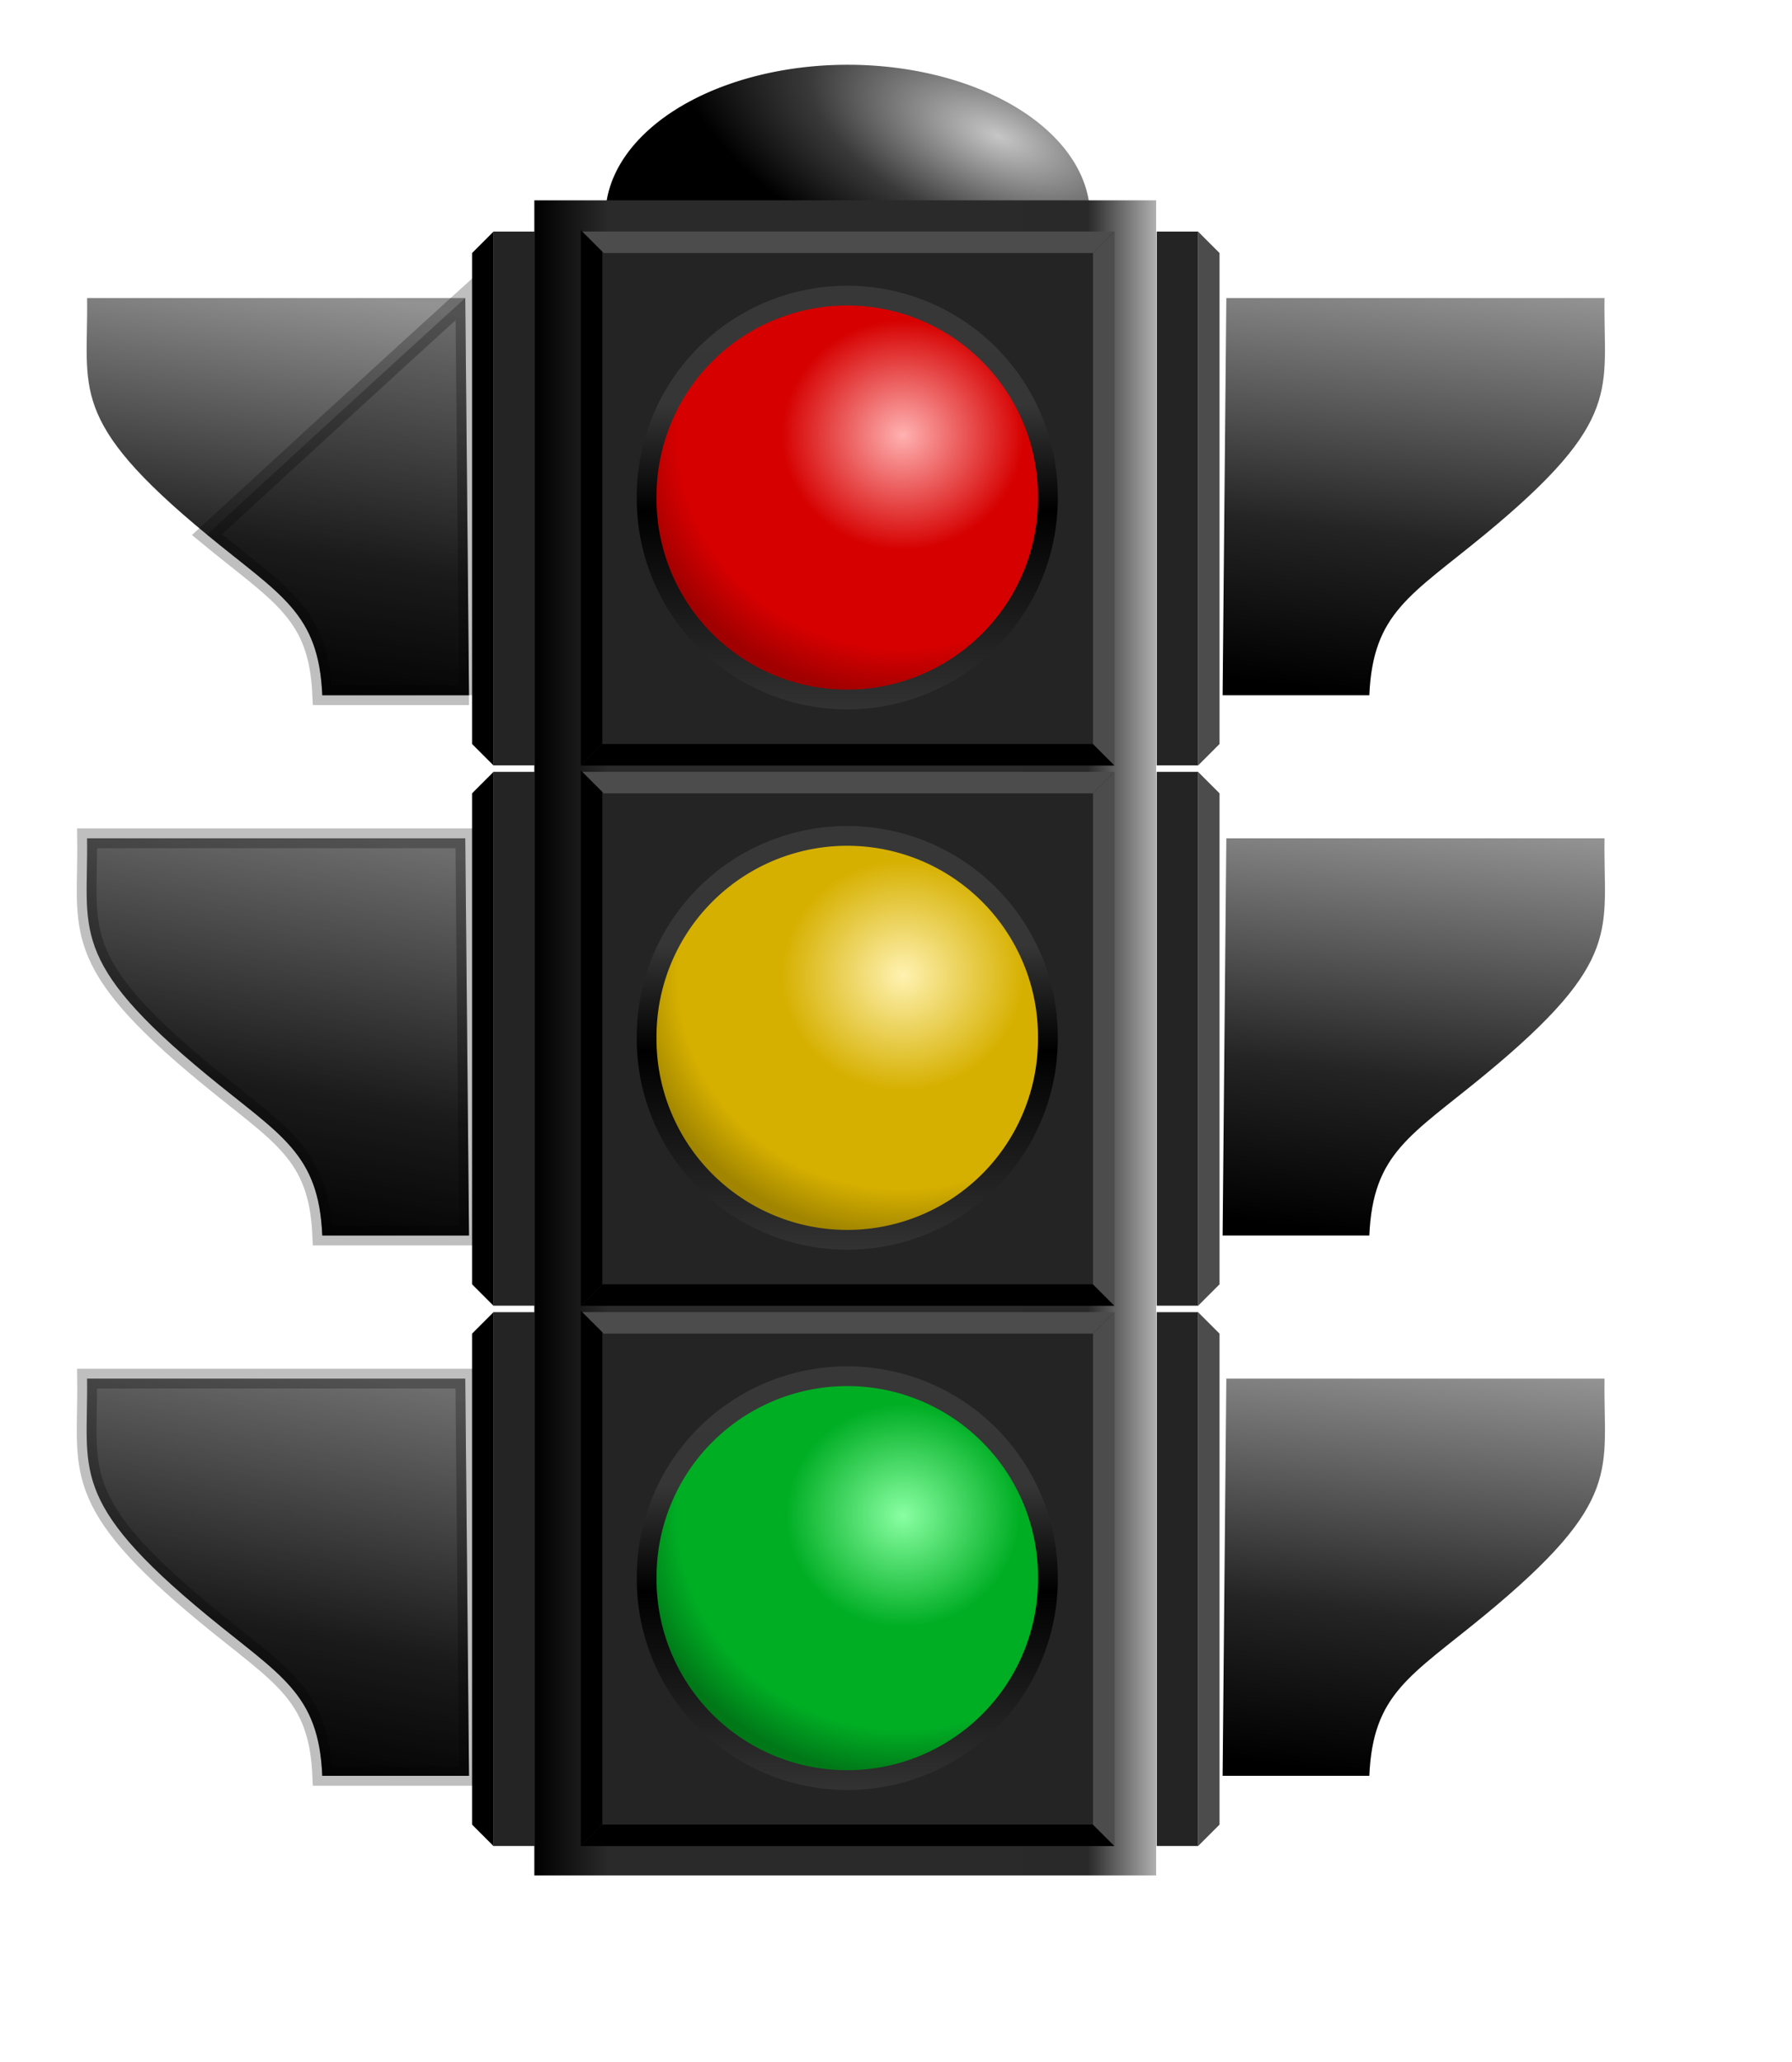 <?xml version="1.0"?>
<svg xmlns:rdf="http://www.w3.org/1999/02/22-rdf-syntax-ns#" xmlns="http://www.w3.org/2000/svg" xmlns:dc="http://purl.org/dc/elements/1.1/" xmlns:cc="http://web.resource.org/cc/" xmlns:xlink="http://www.w3.org/1999/xlink" xmlns:sodipodi="http://inkscape.sourceforge.net/DTD/sodipodi-0.dtd" xmlns:svg="http://www.w3.org/2000/svg" id="svg2" height="20.7cm" sodipodi:version="0.32" width="18cm" sodipodi:docname="traffic light.svg" sodipodi:docbase="/home/dan">
  <defs id="defs4">
    <linearGradient id="linearGradient20572">
      <stop id="stop20574" stop-color="#929292" offset="0"/>
      <stop id="stop20576" stop-color="#242424" offset=".615"/>
      <stop id="stop20578" offset="1"/>
    </linearGradient>
    <radialGradient id="radialGradient20697" gradientUnits="userSpaceOnUse" cy="91.649" cx="491.48" gradientTransform="matrix(1.328 .423 -.252 .496 -132.05 -119.56)" r="100.01">
      <stop id="stop20623" stop-color="#c6c6c6" offset="0"/>
      <stop id="stop20631" stop-color="#393939" offset=".577"/>
      <stop id="stop20625" offset="1"/>
    </radialGradient>
    <linearGradient id="linearGradient20699" y2="505.93" gradientUnits="userSpaceOnUse" y1="505.93" gradientTransform="matrix(1.002 0 0 1.004 -.455 2.715)" x2="535.71" x1="300">
      <stop id="stop16204" offset="0"/>
      <stop id="stop16210" stop-color="#2a2a2a" offset=".118"/>
      <stop id="stop16214" stop-color="#2a2a2a" offset=".681"/>
      <stop id="stop16212" stop-color="#292929" offset=".889"/>
      <stop id="stop16206" stop-color="#b1b1b1" offset="1"/>
    </linearGradient>
    <radialGradient id="radialGradient20701" gradientUnits="userSpaceOnUse" cy="326.99" cx="423.84" gradientTransform="matrix(1.367 -.007 .006 1.299 -157.74 -94.913)" r="54.286">
      <stop id="stop4247" stop-color="#ffb1b1" offset="0"/>
      <stop id="stop4257" stop-color="#d60000" offset=".442"/>
      <stop id="stop4259" stop-color="#d60000" offset=".82"/>
      <stop id="stop4249" stop-color="#a10000" offset="1"/>
    </radialGradient>
    <linearGradient id="linearGradient20703" y2="400.75" gradientUnits="userSpaceOnUse" y1="289.84" x2="408.57" x1="408.57">
      <stop id="stop3500" stop-color="#373737" offset="0"/>
      <stop id="stop3511" stop-color="#363636" offset=".26"/>
      <stop id="stop3508" offset=".519"/>
      <stop id="stop3502" stop-color="#323232" offset="1"/>
    </linearGradient>
    <radialGradient id="radialGradient20705" gradientUnits="userSpaceOnUse" cy="326.99" cx="423.84" gradientTransform="matrix(1.367 -.007 .006 1.299 -157.74 -94.913)" r="54.286">
      <stop id="stop5013" stop-color="#fff2b1" offset="0"/>
      <stop id="stop5015" stop-color="#d6b000" offset=".442"/>
      <stop id="stop5017" stop-color="#d6b000" offset=".82"/>
      <stop id="stop5019" stop-color="#a18500" offset="1"/>
    </radialGradient>
    <radialGradient id="radialGradient20709" gradientUnits="userSpaceOnUse" cy="326.99" cx="423.84" gradientTransform="matrix(1.367 -.007 .006 1.299 -157.74 -94.913)" r="54.286">
      <stop id="stop5749" stop-color="#89ffa2" offset="0"/>
      <stop id="stop5751" stop-color="#00ae24" offset=".426"/>
      <stop id="stop5753" stop-color="#00ae24" offset=".82"/>
      <stop id="stop5755" stop-color="#007818" offset="1"/>
    </radialGradient>
    <linearGradient id="linearGradient20713" y2="794.68" xlink:href="#linearGradient20572" gradientUnits="userSpaceOnUse" y1="636.47" gradientTransform="translate(28)" x2="605" x1="623.99"/>
    <linearGradient id="linearGradient20725" y2="794.68" xlink:href="#linearGradient20572" gradientUnits="userSpaceOnUse" y1="636.47" gradientTransform="translate(28)" x2="605" x1="573.99"/>
    <linearGradient id="linearGradient20729" y2="794.68" xlink:href="#linearGradient20572" gradientUnits="userSpaceOnUse" y1="636.47" gradientTransform="translate(28)" x2="605" x1="579.7"/>
    <linearGradient id="linearGradient20733" y2="794.68" xlink:href="#linearGradient20572" gradientUnits="userSpaceOnUse" y1="636.47" gradientTransform="translate(28)" x2="605" x1="575.42"/>
  </defs>
  <sodipodi:namedview id="base" bordercolor="#666666" borderopacity="1.0" showborder="false" pagecolor="#ffffff"/>
  <g id="layer1">
    <g id="g20636" transform="translate(-97.143 -117.14)">
      <path id="path20611" sodipodi:rx="100.00510" sodipodi:ry="49.497475" style="color:#000000" sodipodi:type="arc" d="m535.38 160.4a100.01 49.497 0 1 1 -200.01 0 100.01 49.497 0 1 1 200.01 0z" transform="matrix(.92 0 0 1.162 18.431 13.418)" sodipodi:cy="160.39749" sodipodi:cx="435.37573" fill="url(#radialGradient20697)"/>
      <rect id="rect15472" style="color:#000000" height="635.56" width="236.07" y="193.15" x="300" fill="url(#linearGradient20699)"/>
      <g id="g11671">
        <g id="g11616">
          <rect id="rect7217" style="color:#000000" ry="0" height="202.14" width="202.14" y="205.22" x="317.86" fill="#242424"/>
          <path id="path7221" d="m520.25 204.98h-202.11l8.17 8.17h185.78l8.16-8.17z" sodipodi:nodetypes="ccccc" fill="#4c4c4c" fill-rule="evenodd"/>
          <path id="path8682" d="m520.25 407.6h-202.61l8.17-8.17h186.28l8.16 8.17z" sodipodi:nodetypes="ccccc" fill-rule="evenodd"/>
          <path id="path8694" d="m317.64 204.48v203.12l8.17-8.17v-186.79l-8.17-8.16z" sodipodi:nodetypes="ccccc" fill-rule="evenodd"/>
          <path id="path8696" d="m520.25 204.98v202.62l-8.16-8.17v-186.28l8.16-8.17z" sodipodi:nodetypes="ccccc" fill="#4c4c4c" fill-rule="evenodd"/>
        </g>
        <g id="g11623" transform="translate(0 -.253)">
          <path id="path3517" sodipodi:rx="54.285713" sodipodi:ry="54.285713" style="color:#000000" sodipodi:type="arc" d="m462.86 343.79a54.286 54.286 0 1 1 -108.57 0 54.286 54.286 0 1 1 108.57 0z" transform="matrix(1.403 0 0 1.403 -154.44 -176.16)" sodipodi:cy="343.79074" sodipodi:cx="408.57144" fill="url(#radialGradient20701)"/>
          <path id="path2044" sodipodi:rx="54.285713" sodipodi:ry="54.285713" style="color:#000000" sodipodi:type="arc" d="m462.86 343.79a54.286 54.286 0 1 1 -108.57 0 54.286 54.286 0 1 1 108.57 0z" stroke-linejoin="round" stroke-linecap="round" transform="matrix(1.403 0 0 1.403 -154.44 -176.16)" stroke="url(#linearGradient20703)" sodipodi:cy="343.79074" sodipodi:cx="408.57144" stroke-width="5.344" fill="none"/>
        </g>
      </g>
      <g id="g11682">
        <g id="g11627" transform="translate(0 205)">
          <rect id="rect11629" style="color:#000000" ry="0" height="202.14" width="202.14" y="205.22" x="317.86" fill="#242424"/>
          <path id="path11631" d="m520.25 204.98h-202.11l8.17 8.17h185.78l8.16-8.17z" sodipodi:nodetypes="ccccc" fill="#4c4c4c" fill-rule="evenodd"/>
          <path id="path11633" d="m520.25 407.6h-202.61l8.17-8.17h186.28l8.16 8.17z" sodipodi:nodetypes="ccccc" fill-rule="evenodd"/>
          <path id="path11635" d="m317.64 204.48v203.12l8.17-8.17v-186.79l-8.17-8.16z" sodipodi:nodetypes="ccccc" fill-rule="evenodd"/>
          <path id="path11637" d="m520.25 204.98v202.62l-8.16-8.17v-186.28l8.16-8.17z" sodipodi:nodetypes="ccccc" fill="#4c4c4c" fill-rule="evenodd"/>
        </g>
        <g id="g11651" transform="translate(0 3.247)">
          <path id="path4269" sodipodi:rx="54.285713" sodipodi:ry="54.285713" style="color:#000000" sodipodi:type="arc" d="m462.86 343.79a54.286 54.286 0 1 1 -108.57 0 54.286 54.286 0 1 1 108.57 0z" transform="matrix(1.403 0 0 1.403 -154.44 25.336)" sodipodi:cy="343.79074" sodipodi:cx="408.57144" fill="url(#radialGradient20705)"/>
          <path id="path4271" sodipodi:rx="54.285713" sodipodi:ry="54.285713" style="color:#000000" sodipodi:type="arc" d="m462.86 343.79a54.286 54.286 0 1 1 -108.57 0 54.286 54.286 0 1 1 108.57 0z" stroke-linejoin="round" stroke-linecap="round" transform="matrix(1.403 0 0 1.403 -154.44 25.336)" stroke="url(#linearGradient20703)" sodipodi:cy="343.79074" sodipodi:cx="408.57144" stroke-width="5.344" fill="none"/>
        </g>
      </g>
      <g id="g11693">
        <g id="g11639" transform="translate(0 410)">
          <rect id="rect11641" style="color:#000000" ry="0" height="202.14" width="202.14" y="205.22" x="317.86" fill="#242424"/>
          <path id="path11643" d="m520.25 204.98h-202.11l8.17 8.17h185.78l8.16-8.17z" sodipodi:nodetypes="ccccc" fill="#4c4c4c" fill-rule="evenodd"/>
          <path id="path11645" d="m520.25 407.6h-202.61l8.17-8.17h186.28l8.16 8.17z" sodipodi:nodetypes="ccccc" fill-rule="evenodd"/>
          <path id="path11647" d="m317.64 204.48v203.12l8.17-8.17v-186.79l-8.17-8.16z" sodipodi:nodetypes="ccccc" fill-rule="evenodd"/>
          <path id="path11649" d="m520.25 204.98v202.62l-8.16-8.17v-186.28l8.16-8.17z" sodipodi:nodetypes="ccccc" fill="#4c4c4c" fill-rule="evenodd"/>
        </g>
        <g id="g11655" transform="translate(.018 4.247)">
          <path id="path4277" sodipodi:rx="54.285713" sodipodi:ry="54.285713" style="color:#000000" sodipodi:type="arc" d="m462.86 343.79a54.286 54.286 0 1 1 -108.57 0 54.286 54.286 0 1 1 108.57 0z" transform="matrix(1.403 0 0 1.403 -154.44 229.34)" sodipodi:cy="343.79074" sodipodi:cx="408.57144" fill="url(#radialGradient20709)"/>
          <path id="path4279" sodipodi:rx="54.285713" sodipodi:ry="54.285713" style="color:#000000" sodipodi:type="arc" d="m462.86 343.79a54.286 54.286 0 1 1 -108.57 0 54.286 54.286 0 1 1 108.57 0z" stroke-linejoin="round" stroke-linecap="round" transform="matrix(1.403 0 0 1.403 -154.44 229.34)" stroke="url(#linearGradient20703)" sodipodi:cy="343.79074" sodipodi:cx="408.57144" stroke-width="5.344" fill="none"/>
        </g>
      </g>
      <g id="g15403" transform="translate(14)">
        <path id="path11710" style="color:#000000" d="m547.29 790.93l1.42-150.71h143.58c-0.55 34.57 7.66 45.99-45.51 89.77-28.07 23.12-42.44 29.56-43.78 60.94h-55.71z" sodipodi:nodetypes="ccsccc" stroke="url(#linearGradient20713)" stroke-linecap="round" stroke-width="7.5" fill="url(#linearGradient20713)"/>
        <rect id="rect15401" style="color:#000000" ry="0" height="202.54" width="15.714" y="615" x="522.29" fill="#242424"/>
        <path id="path14673" d="m537.96 614.98v202.62l8.17-8.17v-186.28l-8.17-8.17z" sodipodi:nodetypes="ccccc" fill="#4c4c4c" fill-rule="evenodd"/>
      </g>
      <g id="g15412" transform="translate(14 -410)">
        <path id="path15414" style="color:#000000" d="m547.29 790.93l1.42-150.71h143.58c-0.55 34.57 7.66 45.99-45.51 89.77-28.07 23.12-42.44 29.56-43.78 60.94h-55.71z" sodipodi:nodetypes="ccsccc" stroke="url(#linearGradient20713)" stroke-linecap="round" stroke-width="7.5" fill="url(#linearGradient20713)"/>
        <rect id="rect15416" style="color:#000000" ry="0" height="202.54" width="15.714" y="615" x="522.29" fill="#242424"/>
        <path id="path15418" d="m537.96 614.98v202.62l8.17-8.17v-186.28l-8.17-8.17z" sodipodi:nodetypes="ccccc" fill="#4c4c4c" fill-rule="evenodd"/>
      </g>
      <g id="g15424" transform="translate(14 -205)">
        <path id="path15426" style="color:#000000" d="m547.29 790.93l1.42-150.71h143.58c-0.55 34.57 7.66 45.99-45.51 89.77-28.07 23.12-42.44 29.56-43.78 60.94h-55.71z" sodipodi:nodetypes="ccsccc" stroke="url(#linearGradient20713)" stroke-linecap="round" stroke-width="7.5" fill="url(#linearGradient20713)"/>
        <rect id="rect15428" style="color:#000000" ry="0" height="202.54" width="15.714" y="615" x="522.29" fill="#242424"/>
        <path id="path15430" d="m537.96 614.98v202.62l8.17-8.17v-186.28l-8.17-8.17z" sodipodi:nodetypes="ccccc" fill="#4c4c4c" fill-rule="evenodd"/>
      </g>
      <g id="g15436" transform="matrix(-1 0 0 1 822.49 0)">
        <path id="path15438" style="color:#000000" d="m547.29 790.93l1.42-150.71h143.58c-0.55 34.57 7.66 45.99-45.51 89.77-28.07 23.12-42.44 29.56-43.78 60.94h-55.71z" sodipodi:nodetypes="ccsccc" stroke="url(#linearGradient20725)" stroke-linecap="round" stroke-width="7.5" fill="url(#linearGradient20725)"/>
        <rect id="rect15440" style="color:#000000" ry="0" height="202.54" width="15.714" y="615" x="522.29" fill="#242424"/>
        <path id="path15442" d="m537.96 614.98v202.62l8.17-8.17v-186.28l-8.17-8.17z" sodipodi:nodetypes="ccccc" fill-rule="evenodd"/>
      </g>
      <g id="g15444" transform="matrix(-1 0 0 1 822.49 -410)">
        <path id="path15446" style="color:#000000" d="m547.29 790.93l1.42-150.71h143.58c-0.55 34.57 7.66 45.99-45.51 89.77-28.07 23.12-42.44 29.56-43.78 60.94h-55.71z" sodipodi:nodetypes="ccsccc" stroke="url(#linearGradient20729)" stroke-linecap="round" stroke-width="7.5" fill="url(#linearGradient20729)"/>
        <rect id="rect15448" style="color:#000000" ry="0" height="202.54" width="15.714" y="615" x="522.29" fill="#242424"/>
        <path id="path15450" d="m537.96 614.98v202.62l8.17-8.17v-186.28l-8.17-8.17z" sodipodi:nodetypes="ccccc" fill-rule="evenodd"/>
      </g>
      <g id="g15452" transform="matrix(-1 0 0 1 822.49 -205)">
        <path id="path15454" style="color:#000000" d="m547.29 790.93l1.42-150.71h143.58c-0.55 34.57 7.66 45.99-45.51 89.77-28.07 23.12-42.44 29.56-43.78 60.94h-55.71z" sodipodi:nodetypes="ccsccc" stroke="url(#linearGradient20733)" stroke-linecap="round" stroke-width="7.5" fill="url(#linearGradient20733)"/>
        <rect id="rect15456" style="color:#000000" ry="0" height="202.54" width="15.714" y="615" x="522.29" fill="#242424"/>
        <path id="path15458" d="m537.96 614.98v202.62l8.17-8.17v-186.28l-8.17-8.17z" sodipodi:nodetypes="ccccc" fill-rule="evenodd"/>
      </g>
      <path id="path20601" opacity=".25" style="color:#000000" d="m547.29 790.93l1.42-150.71s24.81 22.42 98.07 89.77c-28.07 23.12-42.44 29.56-43.78 60.94h-55.71z" sodipodi:nodetypes="ccccc" transform="matrix(-1 0 0 1 822.49 -410)" stroke="#000" stroke-linecap="round" stroke-width="7.5"/>
      <path id="path20607" opacity=".25" style="color:#000000" d="m547.29 790.93l1.42-150.71h143.58c-0.55 34.57 7.66 45.99-45.51 89.77-28.07 23.12-42.44 29.56-43.78 60.94h-55.71z" sodipodi:nodetypes="ccsccc" transform="matrix(-1 0 0 1 822.49 -205)" stroke="#000" stroke-linecap="round" stroke-width="7.5"/>
      <path id="path20609" opacity=".25" style="color:#000000" d="m547.29 790.93l1.42-150.71h143.58c-0.55 34.57 7.66 45.99-45.51 89.77-28.07 23.12-42.44 29.56-43.78 60.94h-55.71z" sodipodi:nodetypes="ccsccc" transform="matrix(-1 0 0 1 822.49 0)" stroke="#000" stroke-linecap="round" stroke-width="7.5"/>
    </g>
  </g>
</svg>
